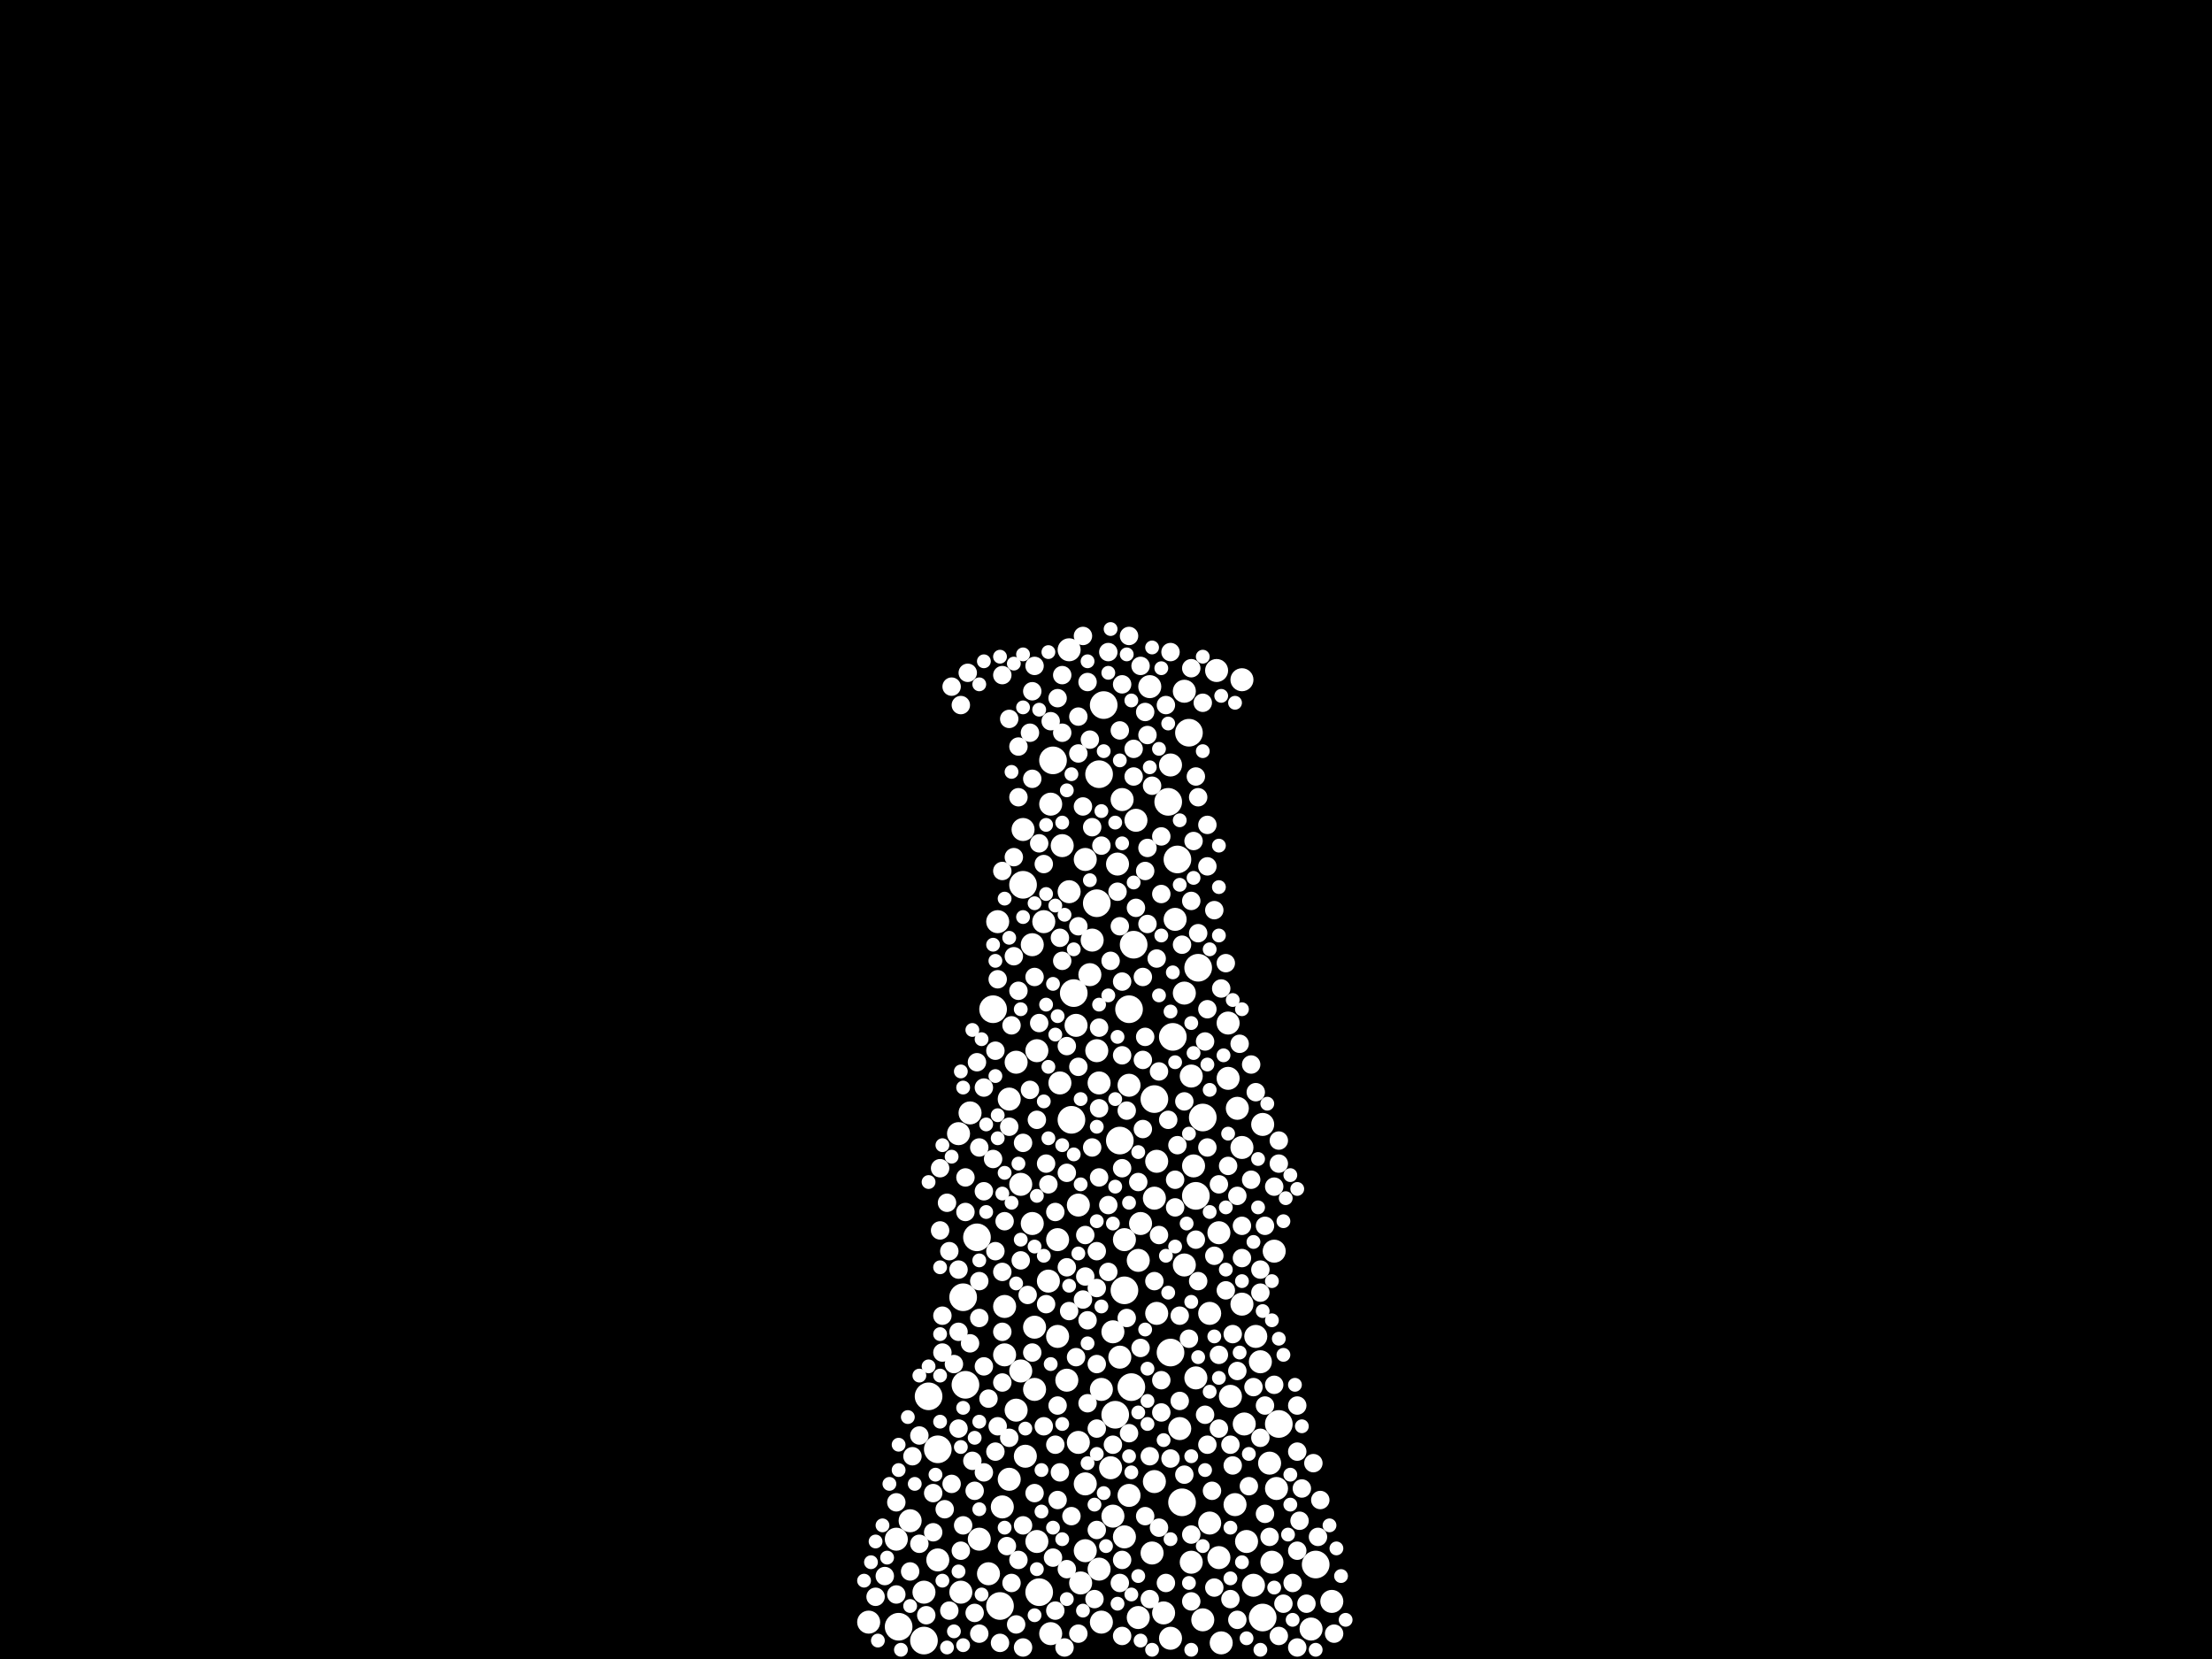 <?xml version="1.0" encoding="utf-8"?>
<svg xmlns="http://www.w3.org/2000/svg"
     xmlns:xlink="http://www.w3.org/1999/xlink" width="1920" height="1440" >

            <defs>
            <style type="text/css"><![CDATA[
circle {stroke: none;}
.c0 {fill: #FFFFFF;}
]]></style>
            </defs>
<rect x="0" y="0" width="1920" height="1440" fill="black"/>
<circle cx="930" cy="972" r="12" class="c0"/>
<circle cx="958" cy="612" r="12" class="c0"/>
<circle cx="1096" cy="1404" r="12" class="c0"/>
<circle cx="952" cy="784" r="12" class="c0"/>
<circle cx="976" cy="1120" r="12" class="c0"/>
<circle cx="1018" cy="900" r="12" class="c0"/>
<circle cx="862" cy="876" r="12" class="c0"/>
<circle cx="1038" cy="1038" r="12" class="c0"/>
<circle cx="1044" cy="970" r="12" class="c0"/>
<circle cx="814" cy="1258" r="12" class="c0"/>
<circle cx="984" cy="820" r="12" class="c0"/>
<circle cx="902" cy="1382" r="12" class="c0"/>
<circle cx="1002" cy="954" r="12" class="c0"/>
<circle cx="932" cy="862" r="12" class="c0"/>
<circle cx="980" cy="876" r="12" class="c0"/>
<circle cx="836" cy="1126" r="12" class="c0"/>
<circle cx="982" cy="1204" r="12" class="c0"/>
<circle cx="780" cy="1412" r="12" class="c0"/>
<circle cx="914" cy="660" r="12" class="c0"/>
<circle cx="1032" cy="636" r="12" class="c0"/>
<circle cx="868" cy="1394" r="12" class="c0"/>
<circle cx="1026" cy="1304" r="12" class="c0"/>
<circle cx="1110" cy="1236" r="12" class="c0"/>
<circle cx="972" cy="990" r="12" class="c0"/>
<circle cx="954" cy="672" r="12" class="c0"/>
<circle cx="806" cy="1212" r="12" class="c0"/>
<circle cx="1142" cy="1358" r="12" class="c0"/>
<circle cx="1040" cy="840" r="12" class="c0"/>
<circle cx="888" cy="768" r="12" class="c0"/>
<circle cx="838" cy="1202" r="12" class="c0"/>
<circle cx="802" cy="1424" r="12" class="c0"/>
<circle cx="1016" cy="1174" r="12" class="c0"/>
<circle cx="1014" cy="696" r="12" class="c0"/>
<circle cx="1022" cy="746" r="12" class="c0"/>
<circle cx="968" cy="1228" r="12" class="c0"/>
<circle cx="848" cy="1074" r="12" class="c0"/>
<circle cx="1058" cy="1070" r="10" class="c0"/>
<circle cx="970" cy="750" r="10" class="c0"/>
<circle cx="954" cy="940" r="10" class="c0"/>
<circle cx="918" cy="1160" r="10" class="c0"/>
<circle cx="912" cy="1418" r="10" class="c0"/>
<circle cx="1072" cy="1306" r="10" class="c0"/>
<circle cx="842" cy="966" r="10" class="c0"/>
<circle cx="886" cy="1190" r="10" class="c0"/>
<circle cx="910" cy="1112" r="10" class="c0"/>
<circle cx="1102" cy="1270" r="10" class="c0"/>
<circle cx="1004" cy="1008" r="10" class="c0"/>
<circle cx="1016" cy="1422" r="10" class="c0"/>
<circle cx="1036" cy="1012" r="10" class="c0"/>
<circle cx="1010" cy="1400" r="10" class="c0"/>
<circle cx="1078" cy="590" r="10" class="c0"/>
<circle cx="1104" cy="1356" r="10" class="c0"/>
<circle cx="988" cy="1404" r="10" class="c0"/>
<circle cx="1028" cy="862" r="10" class="c0"/>
<circle cx="888" cy="720" r="10" class="c0"/>
<circle cx="898" cy="1152" r="10" class="c0"/>
<circle cx="966" cy="1156" r="10" class="c0"/>
<circle cx="956" cy="1408" r="10" class="c0"/>
<circle cx="1066" cy="936" r="10" class="c0"/>
<circle cx="998" cy="596" r="10" class="c0"/>
<circle cx="1016" cy="664" r="10" class="c0"/>
<circle cx="1068" cy="1212" r="10" class="c0"/>
<circle cx="900" cy="912" r="10" class="c0"/>
<circle cx="850" cy="1336" r="10" class="c0"/>
<circle cx="926" cy="1198" r="10" class="c0"/>
<circle cx="1066" cy="888" r="10" class="c0"/>
<circle cx="834" cy="1382" r="10" class="c0"/>
<circle cx="1024" cy="1240" r="10" class="c0"/>
<circle cx="1088" cy="1376" r="10" class="c0"/>
<circle cx="1028" cy="600" r="10" class="c0"/>
<circle cx="1004" cy="1140" r="10" class="c0"/>
<circle cx="966" cy="1316" r="10" class="c0"/>
<circle cx="876" cy="954" r="10" class="c0"/>
<circle cx="954" cy="1362" r="10" class="c0"/>
<circle cx="1106" cy="1086" r="10" class="c0"/>
<circle cx="1028" cy="1098" r="10" class="c0"/>
<circle cx="1000" cy="1348" r="10" class="c0"/>
<circle cx="1078" cy="1132" r="10" class="c0"/>
<circle cx="866" cy="800" r="10" class="c0"/>
<circle cx="976" cy="1334" r="10" class="c0"/>
<circle cx="1038" cy="1196" r="10" class="c0"/>
<circle cx="948" cy="816" r="10" class="c0"/>
<circle cx="890" cy="1264" r="10" class="c0"/>
<circle cx="1056" cy="582" r="10" class="c0"/>
<circle cx="1034" cy="1356" r="10" class="c0"/>
<circle cx="900" cy="1338" r="10" class="c0"/>
<circle cx="1078" cy="996" r="10" class="c0"/>
<circle cx="936" cy="1046" r="10" class="c0"/>
<circle cx="778" cy="1336" r="10" class="c0"/>
<circle cx="990" cy="1062" r="10" class="c0"/>
<circle cx="928" cy="564" r="10" class="c0"/>
<circle cx="986" cy="712" r="10" class="c0"/>
<circle cx="980" cy="1298" r="10" class="c0"/>
<circle cx="976" cy="1076" r="10" class="c0"/>
<circle cx="882" cy="1224" r="10" class="c0"/>
<circle cx="858" cy="1366" r="10" class="c0"/>
<circle cx="814" cy="1354" r="10" class="c0"/>
<circle cx="1020" cy="798" r="10" class="c0"/>
<circle cx="980" cy="942" r="10" class="c0"/>
<circle cx="1094" cy="1182" r="10" class="c0"/>
<circle cx="936" cy="1252" r="10" class="c0"/>
<circle cx="1096" cy="976" r="10" class="c0"/>
<circle cx="790" cy="1320" r="10" class="c0"/>
<circle cx="872" cy="1134" r="10" class="c0"/>
<circle cx="1108" cy="1292" r="10" class="c0"/>
<circle cx="1002" cy="1286" r="10" class="c0"/>
<circle cx="1156" cy="1390" r="10" class="c0"/>
<circle cx="898" cy="1206" r="10" class="c0"/>
<circle cx="956" cy="1206" r="10" class="c0"/>
<circle cx="964" cy="1274" r="10" class="c0"/>
<circle cx="1074" cy="962" r="10" class="c0"/>
<circle cx="942" cy="1288" r="10" class="c0"/>
<circle cx="872" cy="1176" r="10" class="c0"/>
<circle cx="928" cy="774" r="10" class="c0"/>
<circle cx="1138" cy="1414" r="10" class="c0"/>
<circle cx="754" cy="1408" r="10" class="c0"/>
<circle cx="912" cy="698" r="10" class="c0"/>
<circle cx="1080" cy="1236" r="10" class="c0"/>
<circle cx="1050" cy="1322" r="10" class="c0"/>
<circle cx="946" cy="846" r="10" class="c0"/>
<circle cx="886" cy="1028" r="10" class="c0"/>
<circle cx="876" cy="1284" r="10" class="c0"/>
<circle cx="1050" cy="1140" r="10" class="c0"/>
<circle cx="882" cy="922" r="10" class="c0"/>
<circle cx="870" cy="1308" r="10" class="c0"/>
<circle cx="896" cy="820" r="10" class="c0"/>
<circle cx="922" cy="734" r="10" class="c0"/>
<circle cx="934" cy="890" r="10" class="c0"/>
<circle cx="938" cy="1374" r="10" class="c0"/>
<circle cx="942" cy="746" r="10" class="c0"/>
<circle cx="974" cy="694" r="10" class="c0"/>
<circle cx="1082" cy="1338" r="10" class="c0"/>
<circle cx="1058" cy="1352" r="10" class="c0"/>
<circle cx="832" cy="984" r="10" class="c0"/>
<circle cx="1090" cy="1160" r="10" class="c0"/>
<circle cx="920" cy="940" r="10" class="c0"/>
<circle cx="1044" cy="1406" r="10" class="c0"/>
<circle cx="1034" cy="934" r="10" class="c0"/>
<circle cx="952" cy="912" r="10" class="c0"/>
<circle cx="906" cy="800" r="10" class="c0"/>
<circle cx="1060" cy="1426" r="10" class="c0"/>
<circle cx="972" cy="1178" r="10" class="c0"/>
<circle cx="988" cy="1094" r="10" class="c0"/>
<circle cx="918" cy="1076" r="10" class="c0"/>
<circle cx="802" cy="1382" r="10" class="c0"/>
<circle cx="942" cy="1346" r="10" class="c0"/>
<circle cx="896" cy="1062" r="10" class="c0"/>
<circle cx="1002" cy="1040" r="10" class="c0"/>
<circle cx="944" cy="592" r="8" class="c0"/>
<circle cx="850" cy="1144" r="8" class="c0"/>
<circle cx="956" cy="734" r="8" class="c0"/>
<circle cx="916" cy="1398" r="8" class="c0"/>
<circle cx="832" cy="1240" r="8" class="c0"/>
<circle cx="1074" cy="1038" r="8" class="c0"/>
<circle cx="1034" cy="782" r="8" class="c0"/>
<circle cx="1014" cy="972" r="8" class="c0"/>
<circle cx="1094" cy="1102" r="8" class="c0"/>
<circle cx="1016" cy="566" r="8" class="c0"/>
<circle cx="972" cy="1374" r="8" class="c0"/>
<circle cx="940" cy="1128" r="8" class="c0"/>
<circle cx="820" cy="1310" r="8" class="c0"/>
<circle cx="850" cy="1112" r="8" class="c0"/>
<circle cx="862" cy="1006" r="8" class="c0"/>
<circle cx="918" cy="1302" r="8" class="c0"/>
<circle cx="1110" cy="1420" r="8" class="c0"/>
<circle cx="916" cy="1254" r="8" class="c0"/>
<circle cx="948" cy="996" r="8" class="c0"/>
<circle cx="888" cy="1324" r="8" class="c0"/>
<circle cx="1126" cy="1346" r="8" class="c0"/>
<circle cx="1058" cy="1028" r="8" class="c0"/>
<circle cx="884" cy="692" r="8" class="c0"/>
<circle cx="1088" cy="1204" r="8" class="c0"/>
<circle cx="942" cy="1108" r="8" class="c0"/>
<circle cx="1074" cy="1406" r="8" class="c0"/>
<circle cx="838" cy="1022" r="8" class="c0"/>
<circle cx="792" cy="1264" r="8" class="c0"/>
<circle cx="1020" cy="1048" r="8" class="c0"/>
<circle cx="1158" cy="1418" r="8" class="c0"/>
<circle cx="1098" cy="1314" r="8" class="c0"/>
<circle cx="1008" cy="1198" r="8" class="c0"/>
<circle cx="1048" cy="716" r="8" class="c0"/>
<circle cx="1012" cy="1374" r="8" class="c0"/>
<circle cx="836" cy="1324" r="8" class="c0"/>
<circle cx="1058" cy="1176" r="8" class="c0"/>
<circle cx="970" cy="774" r="8" class="c0"/>
<circle cx="940" cy="552" r="8" class="c0"/>
<circle cx="824" cy="1398" r="8" class="c0"/>
<circle cx="880" cy="830" r="8" class="c0"/>
<circle cx="996" cy="638" r="8" class="c0"/>
<circle cx="884" cy="860" r="8" class="c0"/>
<circle cx="980" cy="552" r="8" class="c0"/>
<circle cx="952" cy="1184" r="8" class="c0"/>
<circle cx="1060" cy="858" r="8" class="c0"/>
<circle cx="810" cy="1296" r="8" class="c0"/>
<circle cx="850" cy="1418" r="8" class="c0"/>
<circle cx="894" cy="636" r="8" class="c0"/>
<circle cx="996" cy="802" r="8" class="c0"/>
<circle cx="1048" cy="752" r="8" class="c0"/>
<circle cx="816" cy="1014" r="8" class="c0"/>
<circle cx="826" cy="596" r="8" class="c0"/>
<circle cx="826" cy="1288" r="8" class="c0"/>
<circle cx="832" cy="1102" r="8" class="c0"/>
<circle cx="1098" cy="1064" r="8" class="c0"/>
<circle cx="1006" cy="1072" r="8" class="c0"/>
<circle cx="1106" cy="1030" r="8" class="c0"/>
<circle cx="942" cy="1072" r="8" class="c0"/>
<circle cx="888" cy="992" r="8" class="c0"/>
<circle cx="1006" cy="1326" r="8" class="c0"/>
<circle cx="1028" cy="1280" r="8" class="c0"/>
<circle cx="828" cy="1184" r="8" class="c0"/>
<circle cx="952" cy="1240" r="8" class="c0"/>
<circle cx="1038" cy="1076" r="8" class="c0"/>
<circle cx="1008" cy="726" r="8" class="c0"/>
<circle cx="898" cy="848" r="8" class="c0"/>
<circle cx="822" cy="1044" r="8" class="c0"/>
<circle cx="1008" cy="1226" r="8" class="c0"/>
<circle cx="1094" cy="1248" r="8" class="c0"/>
<circle cx="994" cy="618" r="8" class="c0"/>
<circle cx="1106" cy="1202" r="8" class="c0"/>
<circle cx="974" cy="1420" r="8" class="c0"/>
<circle cx="988" cy="1026" r="8" class="c0"/>
<circle cx="954" cy="1022" r="8" class="c0"/>
<circle cx="870" cy="1200" r="8" class="c0"/>
<circle cx="994" cy="900" r="8" class="c0"/>
<circle cx="884" cy="1354" r="8" class="c0"/>
<circle cx="1128" cy="1320" r="8" class="c0"/>
<circle cx="940" cy="700" r="8" class="c0"/>
<circle cx="894" cy="946" r="8" class="c0"/>
<circle cx="1022" cy="994" r="8" class="c0"/>
<circle cx="912" cy="626" r="8" class="c0"/>
<circle cx="922" cy="636" r="8" class="c0"/>
<circle cx="824" cy="1086" r="8" class="c0"/>
<circle cx="1122" cy="1374" r="8" class="c0"/>
<circle cx="1126" cy="1260" r="8" class="c0"/>
<circle cx="992" cy="920" r="8" class="c0"/>
<circle cx="1004" cy="832" r="8" class="c0"/>
<circle cx="878" cy="1374" r="8" class="c0"/>
<circle cx="778" cy="1384" r="8" class="c0"/>
<circle cx="1064" cy="836" r="8" class="c0"/>
<circle cx="798" cy="1340" r="8" class="c0"/>
<circle cx="936" cy="654" r="8" class="c0"/>
<circle cx="848" cy="922" r="8" class="c0"/>
<circle cx="1068" cy="1254" r="8" class="c0"/>
<circle cx="996" cy="736" r="8" class="c0"/>
<circle cx="1146" cy="1302" r="8" class="c0"/>
<circle cx="870" cy="586" r="8" class="c0"/>
<circle cx="1046" cy="904" r="8" class="c0"/>
<circle cx="948" cy="718" r="8" class="c0"/>
<circle cx="866" cy="850" r="8" class="c0"/>
<circle cx="864" cy="1086" r="8" class="c0"/>
<circle cx="844" cy="1268" r="8" class="c0"/>
<circle cx="908" cy="1132" r="8" class="c0"/>
<circle cx="902" cy="888" r="8" class="c0"/>
<circle cx="954" cy="962" r="8" class="c0"/>
<circle cx="992" cy="980" r="8" class="c0"/>
<circle cx="854" cy="1186" r="8" class="c0"/>
<circle cx="1126" cy="1220" r="8" class="c0"/>
<circle cx="838" cy="1052" r="8" class="c0"/>
<circle cx="1052" cy="1294" r="8" class="c0"/>
<circle cx="998" cy="1388" r="8" class="c0"/>
<circle cx="998" cy="1264" r="8" class="c0"/>
<circle cx="984" cy="650" r="8" class="c0"/>
<circle cx="1068" cy="1388" r="8" class="c0"/>
<circle cx="866" cy="1238" r="8" class="c0"/>
<circle cx="908" cy="1010" r="8" class="c0"/>
<circle cx="768" cy="1368" r="8" class="c0"/>
<circle cx="930" cy="1316" r="8" class="c0"/>
<circle cx="1076" cy="906" r="8" class="c0"/>
<circle cx="1078" cy="1092" r="8" class="c0"/>
<circle cx="918" cy="1220" r="8" class="c0"/>
<circle cx="834" cy="1346" r="8" class="c0"/>
<circle cx="818" cy="1142" r="8" class="c0"/>
<circle cx="1102" cy="1334" r="8" class="c0"/>
<circle cx="1070" cy="1158" r="8" class="c0"/>
<circle cx="858" cy="1214" r="8" class="c0"/>
<circle cx="854" cy="1034" r="8" class="c0"/>
<circle cx="898" cy="578" r="8" class="c0"/>
<circle cx="1020" cy="1024" r="8" class="c0"/>
<circle cx="1048" cy="1254" r="8" class="c0"/>
<circle cx="910" cy="1028" r="8" class="c0"/>
<circle cx="1046" cy="1228" r="8" class="c0"/>
<circle cx="944" cy="1146" r="8" class="c0"/>
<circle cx="1002" cy="1112" r="8" class="c0"/>
<circle cx="760" cy="1386" r="8" class="c0"/>
<circle cx="1066" cy="1012" r="8" class="c0"/>
<circle cx="898" cy="1296" r="8" class="c0"/>
<circle cx="804" cy="1402" r="8" class="c0"/>
<circle cx="876" cy="624" r="8" class="c0"/>
<circle cx="974" cy="916" r="8" class="c0"/>
<circle cx="950" cy="1388" r="8" class="c0"/>
<circle cx="990" cy="1170" r="8" class="c0"/>
<circle cx="870" cy="1104" r="8" class="c0"/>
<circle cx="964" cy="834" r="8" class="c0"/>
<circle cx="980" cy="1244" r="8" class="c0"/>
<circle cx="876" cy="1248" r="8" class="c0"/>
<circle cx="778" cy="1304" r="8" class="c0"/>
<circle cx="1012" cy="612" r="8" class="c0"/>
<circle cx="870" cy="1156" r="8" class="c0"/>
<circle cx="1110" cy="1010" r="8" class="c0"/>
<circle cx="1034" cy="1390" r="8" class="c0"/>
<circle cx="962" cy="566" r="8" class="c0"/>
<circle cx="906" cy="750" r="8" class="c0"/>
<circle cx="962" cy="1046" r="8" class="c0"/>
<circle cx="1040" cy="810" r="8" class="c0"/>
<circle cx="954" cy="892" r="8" class="c0"/>
<circle cx="1074" cy="1190" r="8" class="c0"/>
<circle cx="880" cy="744" r="8" class="c0"/>
<circle cx="886" cy="1094" r="8" class="c0"/>
<circle cx="1026" cy="820" r="8" class="c0"/>
<circle cx="872" cy="1060" r="8" class="c0"/>
<circle cx="974" cy="852" r="8" class="c0"/>
<circle cx="928" cy="1138" r="8" class="c0"/>
<circle cx="1090" cy="948" r="8" class="c0"/>
<circle cx="1008" cy="776" r="8" class="c0"/>
<circle cx="936" cy="622" r="8" class="c0"/>
<circle cx="1064" cy="1120" r="8" class="c0"/>
<circle cx="854" cy="944" r="8" class="c0"/>
<circle cx="1024" cy="1142" r="8" class="c0"/>
<circle cx="902" cy="732" r="8" class="c0"/>
<circle cx="798" cy="1246" r="8" class="c0"/>
<circle cx="864" cy="912" r="8" class="c0"/>
<circle cx="934" cy="1178" r="8" class="c0"/>
<circle cx="978" cy="964" r="8" class="c0"/>
<circle cx="994" cy="1316" r="8" class="c0"/>
<circle cx="986" cy="788" r="8" class="c0"/>
<circle cx="936" cy="1418" r="8" class="c0"/>
<circle cx="896" cy="676" r="8" class="c0"/>
<circle cx="944" cy="1218" r="8" class="c0"/>
<circle cx="952" cy="1328" r="8" class="c0"/>
<circle cx="1040" cy="1112" r="8" class="c0"/>
<circle cx="1040" cy="692" r="8" class="c0"/>
<circle cx="952" cy="1086" r="8" class="c0"/>
<circle cx="946" cy="642" r="8" class="c0"/>
<circle cx="926" cy="1362" r="8" class="c0"/>
<circle cx="1086" cy="1024" r="8" class="c0"/>
<circle cx="834" cy="612" r="8" class="c0"/>
<circle cx="876" cy="978" r="8" class="c0"/>
<circle cx="1078" cy="1064" r="8" class="c0"/>
<circle cx="1054" cy="1090" r="8" class="c0"/>
<circle cx="1126" cy="1430" r="8" class="c0"/>
<circle cx="920" cy="1278" r="8" class="c0"/>
<circle cx="878" cy="890" r="8" class="c0"/>
<circle cx="922" cy="834" r="8" class="c0"/>
<circle cx="974" cy="1354" r="8" class="c0"/>
<circle cx="870" cy="756" r="8" class="c0"/>
<circle cx="926" cy="908" r="8" class="c0"/>
<circle cx="936" cy="804" r="8" class="c0"/>
<circle cx="916" cy="1052" r="8" class="c0"/>
<circle cx="1054" cy="790" r="8" class="c0"/>
<circle cx="900" cy="972" r="8" class="c0"/>
<circle cx="888" cy="1430" r="8" class="c0"/>
<circle cx="1036" cy="730" r="8" class="c0"/>
<circle cx="1084" cy="1290" r="8" class="c0"/>
<circle cx="920" cy="814" r="8" class="c0"/>
<circle cx="1110" cy="990" r="8" class="c0"/>
<circle cx="926" cy="1018" r="8" class="c0"/>
<circle cx="926" cy="1100" r="8" class="c0"/>
<circle cx="1016" cy="1266" r="8" class="c0"/>
<circle cx="816" cy="1068" r="8" class="c0"/>
<circle cx="924" cy="1430" r="8" class="c0"/>
<circle cx="1070" cy="1272" r="8" class="c0"/>
<circle cx="1086" cy="924" r="8" class="c0"/>
<circle cx="936" cy="926" r="8" class="c0"/>
<circle cx="868" cy="1426" r="8" class="c0"/>
<circle cx="846" cy="1294" r="8" class="c0"/>
<circle cx="918" cy="606" r="8" class="c0"/>
<circle cx="1098" cy="1220" r="8" class="c0"/>
<circle cx="994" cy="756" r="8" class="c0"/>
<circle cx="974" cy="594" r="8" class="c0"/>
<circle cx="978" cy="1144" r="8" class="c0"/>
<circle cx="990" cy="578" r="8" class="c0"/>
<circle cx="1114" cy="1392" r="8" class="c0"/>
<circle cx="818" cy="1174" r="8" class="c0"/>
<circle cx="832" cy="1156" r="8" class="c0"/>
<circle cx="842" cy="1166" r="8" class="c0"/>
<circle cx="1048" cy="996" r="8" class="c0"/>
<circle cx="1058" cy="1240" r="8" class="c0"/>
<circle cx="1054" cy="1378" r="8" class="c0"/>
<circle cx="1000" cy="682" r="8" class="c0"/>
<circle cx="846" cy="1400" r="8" class="c0"/>
<circle cx="962" cy="1104" r="8" class="c0"/>
<circle cx="882" cy="1410" r="8" class="c0"/>
<circle cx="922" cy="586" r="8" class="c0"/>
<circle cx="1032" cy="1162" r="8" class="c0"/>
<circle cx="884" cy="648" r="8" class="c0"/>
<circle cx="892" cy="1124" r="8" class="c0"/>
<circle cx="810" cy="1330" r="8" class="c0"/>
<circle cx="1094" cy="1122" r="8" class="c0"/>
<circle cx="1034" cy="1332" r="8" class="c0"/>
<circle cx="850" cy="996" r="8" class="c0"/>
<circle cx="1144" cy="1334" r="8" class="c0"/>
<circle cx="1034" cy="580" r="8" class="c0"/>
<circle cx="790" cy="1364" r="8" class="c0"/>
<circle cx="1130" cy="1292" r="8" class="c0"/>
<circle cx="896" cy="1174" r="8" class="c0"/>
<circle cx="1044" cy="610" r="8" class="c0"/>
<circle cx="1028" cy="956" r="8" class="c0"/>
<circle cx="972" cy="634" r="8" class="c0"/>
<circle cx="984" cy="674" r="8" class="c0"/>
<circle cx="974" cy="1014" r="8" class="c0"/>
<circle cx="864" cy="1260" r="8" class="c0"/>
<circle cx="1006" cy="930" r="8" class="c0"/>
<circle cx="906" cy="1238" r="8" class="c0"/>
<circle cx="1048" cy="876" r="8" class="c0"/>
<circle cx="992" cy="848" r="8" class="c0"/>
<circle cx="966" cy="1254" r="8" class="c0"/>
<circle cx="914" cy="1352" r="8" class="c0"/>
<circle cx="896" cy="600" r="8" class="c0"/>
<circle cx="874" cy="1342" r="8" class="c0"/>
<circle cx="840" cy="584" r="8" class="c0"/>
<circle cx="952" cy="1118" r="8" class="c0"/>
<circle cx="1038" cy="674" r="8" class="c0"/>
<circle cx="1134" cy="1392" r="8" class="c0"/>
<circle cx="854" cy="1278" r="8" class="c0"/>
<circle cx="1024" cy="1216" r="8" class="c0"/>
<circle cx="1140" cy="1270" r="8" class="c0"/>
<circle cx="972" cy="804" r="8" class="c0"/>
<circle cx="1034" cy="888" r="6" class="c0"/>
<circle cx="788" cy="1230" r="6" class="c0"/>
<circle cx="836" cy="1222" r="6" class="c0"/>
<circle cx="1096" cy="1138" r="6" class="c0"/>
<circle cx="1062" cy="916" r="6" class="c0"/>
<circle cx="794" cy="1288" r="6" class="c0"/>
<circle cx="922" cy="994" r="6" class="c0"/>
<circle cx="816" cy="1194" r="6" class="c0"/>
<circle cx="926" cy="686" r="6" class="c0"/>
<circle cx="780" cy="1276" r="6" class="c0"/>
<circle cx="1006" cy="650" r="6" class="c0"/>
<circle cx="1044" cy="652" r="6" class="c0"/>
<circle cx="906" cy="956" r="6" class="c0"/>
<circle cx="834" cy="930" r="6" class="c0"/>
<circle cx="1058" cy="770" r="6" class="c0"/>
<circle cx="1030" cy="1062" r="6" class="c0"/>
<circle cx="864" cy="834" r="6" class="c0"/>
<circle cx="1106" cy="1378" r="6" class="c0"/>
<circle cx="836" cy="944" r="6" class="c0"/>
<circle cx="1024" cy="712" r="6" class="c0"/>
<circle cx="884" cy="1010" r="6" class="c0"/>
<circle cx="844" cy="894" r="6" class="c0"/>
<circle cx="1008" cy="812" r="6" class="c0"/>
<circle cx="1118" cy="1332" r="6" class="c0"/>
<circle cx="950" cy="1306" r="6" class="c0"/>
<circle cx="954" cy="872" r="6" class="c0"/>
<circle cx="836" cy="1428" r="6" class="c0"/>
<circle cx="914" cy="854" r="6" class="c0"/>
<circle cx="990" cy="1424" r="6" class="c0"/>
<circle cx="888" cy="614" r="6" class="c0"/>
<circle cx="1006" cy="864" r="6" class="c0"/>
<circle cx="1048" cy="924" r="6" class="c0"/>
<circle cx="872" cy="780" r="6" class="c0"/>
<circle cx="1168" cy="1406" r="6" class="c0"/>
<circle cx="1060" cy="604" r="6" class="c0"/>
<circle cx="1100" cy="958" r="6" class="c0"/>
<circle cx="988" cy="1226" r="6" class="c0"/>
<circle cx="886" cy="1076" r="6" class="c0"/>
<circle cx="822" cy="1430" r="6" class="c0"/>
<circle cx="982" cy="1278" r="6" class="c0"/>
<circle cx="972" cy="660" r="6" class="c0"/>
<circle cx="806" cy="1186" r="6" class="c0"/>
<circle cx="1034" cy="1130" r="6" class="c0"/>
<circle cx="760" cy="1338" r="6" class="c0"/>
<circle cx="922" cy="714" r="6" class="c0"/>
<circle cx="1078" cy="1356" r="6" class="c0"/>
<circle cx="1164" cy="1368" r="6" class="c0"/>
<circle cx="1058" cy="812" r="6" class="c0"/>
<circle cx="846" cy="1248" r="6" class="c0"/>
<circle cx="878" cy="1044" r="6" class="c0"/>
<circle cx="864" cy="934" r="6" class="c0"/>
<circle cx="946" cy="764" r="6" class="c0"/>
<circle cx="1024" cy="768" r="6" class="c0"/>
<circle cx="914" cy="1326" r="6" class="c0"/>
<circle cx="1120" cy="1280" r="6" class="c0"/>
<circle cx="998" cy="666" r="6" class="c0"/>
<circle cx="878" cy="670" r="6" class="c0"/>
<circle cx="1014" cy="1122" r="6" class="c0"/>
<circle cx="852" cy="902" r="6" class="c0"/>
<circle cx="1154" cy="1324" r="6" class="c0"/>
<circle cx="988" cy="1368" r="6" class="c0"/>
<circle cx="888" cy="796" r="6" class="c0"/>
<circle cx="1120" cy="1306" r="6" class="c0"/>
<circle cx="826" cy="1004" r="6" class="c0"/>
<circle cx="1014" cy="628" r="6" class="c0"/>
<circle cx="926" cy="1388" r="6" class="c0"/>
<circle cx="880" cy="576" r="6" class="c0"/>
<circle cx="856" cy="976" r="6" class="c0"/>
<circle cx="908" cy="716" r="6" class="c0"/>
<circle cx="1034" cy="1432" r="6" class="c0"/>
<circle cx="812" cy="1280" r="6" class="c0"/>
<circle cx="958" cy="652" r="6" class="c0"/>
<circle cx="1058" cy="1196" r="6" class="c0"/>
<circle cx="952" cy="978" r="6" class="c0"/>
<circle cx="866" cy="968" r="6" class="c0"/>
<circle cx="970" cy="900" r="6" class="c0"/>
<circle cx="908" cy="776" r="6" class="c0"/>
<circle cx="908" cy="872" r="6" class="c0"/>
<circle cx="912" cy="1184" r="6" class="c0"/>
<circle cx="980" cy="1044" r="6" class="c0"/>
<circle cx="910" cy="926" r="6" class="c0"/>
<circle cx="910" cy="988" r="6" class="c0"/>
<circle cx="962" cy="864" r="6" class="c0"/>
<circle cx="904" cy="1276" r="6" class="c0"/>
<circle cx="1064" cy="1102" r="6" class="c0"/>
<circle cx="906" cy="1090" r="6" class="c0"/>
<circle cx="994" cy="1154" r="6" class="c0"/>
<circle cx="1046" cy="1276" r="6" class="c0"/>
<circle cx="816" cy="1234" r="6" class="c0"/>
<circle cx="780" cy="1254" r="6" class="c0"/>
<circle cx="1058" cy="734" r="6" class="c0"/>
<circle cx="1012" cy="1090" r="6" class="c0"/>
<circle cx="850" cy="1310" r="6" class="c0"/>
<circle cx="1114" cy="1176" r="6" class="c0"/>
<circle cx="924" cy="794" r="6" class="c0"/>
<circle cx="1064" cy="1048" r="6" class="c0"/>
<circle cx="1092" cy="1048" r="6" class="c0"/>
<circle cx="876" cy="814" r="6" class="c0"/>
<circle cx="1020" cy="922" r="6" class="c0"/>
<circle cx="996" cy="1236" r="6" class="c0"/>
<circle cx="1082" cy="1422" r="6" class="c0"/>
<circle cx="872" cy="1018" r="6" class="c0"/>
<circle cx="964" cy="546" r="6" class="c0"/>
<circle cx="1050" cy="946" r="6" class="c0"/>
<circle cx="850" cy="594" r="6" class="c0"/>
<circle cx="1110" cy="1162" r="6" class="c0"/>
<circle cx="834" cy="1256" r="6" class="c0"/>
<circle cx="944" cy="1166" r="6" class="c0"/>
<circle cx="968" cy="1030" r="6" class="c0"/>
<circle cx="1104" cy="1112" r="6" class="c0"/>
<circle cx="974" cy="732" r="6" class="c0"/>
<circle cx="1016" cy="878" r="6" class="c0"/>
<circle cx="1072" cy="610" r="6" class="c0"/>
<circle cx="866" cy="988" r="6" class="c0"/>
<circle cx="922" cy="1236" r="6" class="c0"/>
<circle cx="818" cy="1372" r="6" class="c0"/>
<circle cx="782" cy="1432" r="6" class="c0"/>
<circle cx="898" cy="1402" r="6" class="c0"/>
<circle cx="940" cy="1398" r="6" class="c0"/>
<circle cx="930" cy="672" r="6" class="c0"/>
<circle cx="962" cy="584" r="6" class="c0"/>
<circle cx="1094" cy="1432" r="6" class="c0"/>
<circle cx="970" cy="1392" r="6" class="c0"/>
<circle cx="968" cy="714" r="6" class="c0"/>
<circle cx="1120" cy="1020" r="6" class="c0"/>
<circle cx="1130" cy="1238" r="6" class="c0"/>
<circle cx="922" cy="1336" r="6" class="c0"/>
<circle cx="1008" cy="580" r="6" class="c0"/>
<circle cx="1070" cy="868" r="6" class="c0"/>
<circle cx="1084" cy="1262" r="6" class="c0"/>
<circle cx="886" cy="876" r="6" class="c0"/>
<circle cx="956" cy="1134" r="6" class="c0"/>
<circle cx="1066" cy="984" r="6" class="c0"/>
<circle cx="1050" cy="1052" r="6" class="c0"/>
<circle cx="770" cy="1352" r="6" class="c0"/>
<circle cx="850" cy="1234" r="6" class="c0"/>
<circle cx="1032" cy="1374" r="6" class="c0"/>
<circle cx="952" cy="1060" r="6" class="c0"/>
<circle cx="816" cy="1100" r="6" class="c0"/>
<circle cx="988" cy="1000" r="6" class="c0"/>
<circle cx="1020" cy="1082" r="6" class="c0"/>
<circle cx="872" cy="1326" r="6" class="c0"/>
<circle cx="1050" cy="824" r="6" class="c0"/>
<circle cx="966" cy="1062" r="6" class="c0"/>
<circle cx="980" cy="1264" r="6" class="c0"/>
<circle cx="918" cy="882" r="6" class="c0"/>
<circle cx="982" cy="608" r="6" class="c0"/>
<circle cx="1068" cy="1326" r="6" class="c0"/>
<circle cx="762" cy="1424" r="6" class="c0"/>
<circle cx="828" cy="1416" r="6" class="c0"/>
<circle cx="798" cy="1194" r="6" class="c0"/>
<circle cx="928" cy="1116" r="6" class="c0"/>
<circle cx="1088" cy="1078" r="6" class="c0"/>
<circle cx="1054" cy="1160" r="6" class="c0"/>
<circle cx="1092" cy="1006" r="6" class="c0"/>
<circle cx="944" cy="1270" r="6" class="c0"/>
<circle cx="952" cy="1262" r="6" class="c0"/>
<circle cx="816" cy="1158" r="6" class="c0"/>
<circle cx="750" cy="1372" r="6" class="c0"/>
<circle cx="968" cy="954" r="6" class="c0"/>
<circle cx="1142" cy="1432" r="6" class="c0"/>
<circle cx="1078" cy="876" r="6" class="c0"/>
<circle cx="806" cy="1026" r="6" class="c0"/>
<circle cx="1068" cy="1370" r="6" class="c0"/>
<circle cx="1124" cy="1202" r="6" class="c0"/>
<circle cx="1034" cy="1264" r="6" class="c0"/>
<circle cx="1000" cy="1432" r="6" class="c0"/>
<circle cx="916" cy="898" r="6" class="c0"/>
<circle cx="1018" cy="844" r="6" class="c0"/>
<circle cx="938" cy="954" r="6" class="c0"/>
<circle cx="1010" cy="1250" r="6" class="c0"/>
<circle cx="818" cy="994" r="6" class="c0"/>
<circle cx="936" cy="1088" r="6" class="c0"/>
<circle cx="978" cy="568" r="6" class="c0"/>
<circle cx="944" cy="574" r="6" class="c0"/>
<circle cx="790" cy="1394" r="6" class="c0"/>
<circle cx="900" cy="1038" r="6" class="c0"/>
<circle cx="1126" cy="1032" r="6" class="c0"/>
<circle cx="856" cy="1052" r="6" class="c0"/>
<circle cx="756" cy="1356" r="6" class="c0"/>
<circle cx="1016" cy="1336" r="6" class="c0"/>
<circle cx="902" cy="616" r="6" class="c0"/>
<circle cx="1116" cy="1040" r="6" class="c0"/>
<circle cx="956" cy="704" r="6" class="c0"/>
<circle cx="1000" cy="562" r="6" class="c0"/>
<circle cx="932" cy="1002" r="6" class="c0"/>
<circle cx="984" cy="766" r="6" class="c0"/>
<circle cx="882" cy="1114" r="6" class="c0"/>
<circle cx="996" cy="1188" r="6" class="c0"/>
<circle cx="904" cy="1312" r="6" class="c0"/>
<circle cx="938" cy="1028" r="6" class="c0"/>
<circle cx="898" cy="1082" r="6" class="c0"/>
<circle cx="916" cy="786" r="6" class="c0"/>
<circle cx="1160" cy="1344" r="6" class="c0"/>
<circle cx="832" cy="1364" r="6" class="c0"/>
<circle cx="1040" cy="1178" r="6" class="c0"/>
<circle cx="854" cy="574" r="6" class="c0"/>
<circle cx="868" cy="570" r="6" class="c0"/>
<circle cx="1036" cy="762" r="6" class="c0"/>
<circle cx="932" cy="824" r="6" class="c0"/>
<circle cx="1044" cy="570" r="6" class="c0"/>
<circle cx="958" cy="1296" r="6" class="c0"/>
<circle cx="898" cy="784" r="6" class="c0"/>
<circle cx="862" cy="820" r="6" class="c0"/>
<circle cx="960" cy="1342" r="6" class="c0"/>
<circle cx="910" cy="566" r="6" class="c0"/>
<circle cx="772" cy="1288" r="6" class="c0"/>
<circle cx="1078" cy="1112" r="6" class="c0"/>
<circle cx="1032" cy="984" r="6" class="c0"/>
<circle cx="766" cy="1324" r="6" class="c0"/>
<circle cx="1122" cy="1406" r="6" class="c0"/>
<circle cx="852" cy="1384" r="6" class="c0"/>
<circle cx="1104" cy="1146" r="6" class="c0"/>
<circle cx="890" cy="1240" r="6" class="c0"/>
<circle cx="1044" cy="1342" r="6" class="c0"/>
<circle cx="900" cy="1362" r="6" class="c0"/>
<circle cx="1114" cy="1060" r="6" class="c0"/>
<circle cx="1050" cy="1208" r="6" class="c0"/>
<circle cx="982" cy="1384" r="6" class="c0"/>
<circle cx="870" cy="1036" r="6" class="c0"/>
<circle cx="1076" cy="1174" r="6" class="c0"/>
<circle cx="850" cy="1094" r="6" class="c0"/>
<circle cx="996" cy="1216" r="6" class="c0"/>
<circle cx="1036" cy="914" r="6" class="c0"/>
<circle cx="888" cy="568" r="6" class="c0"/>
</svg>
